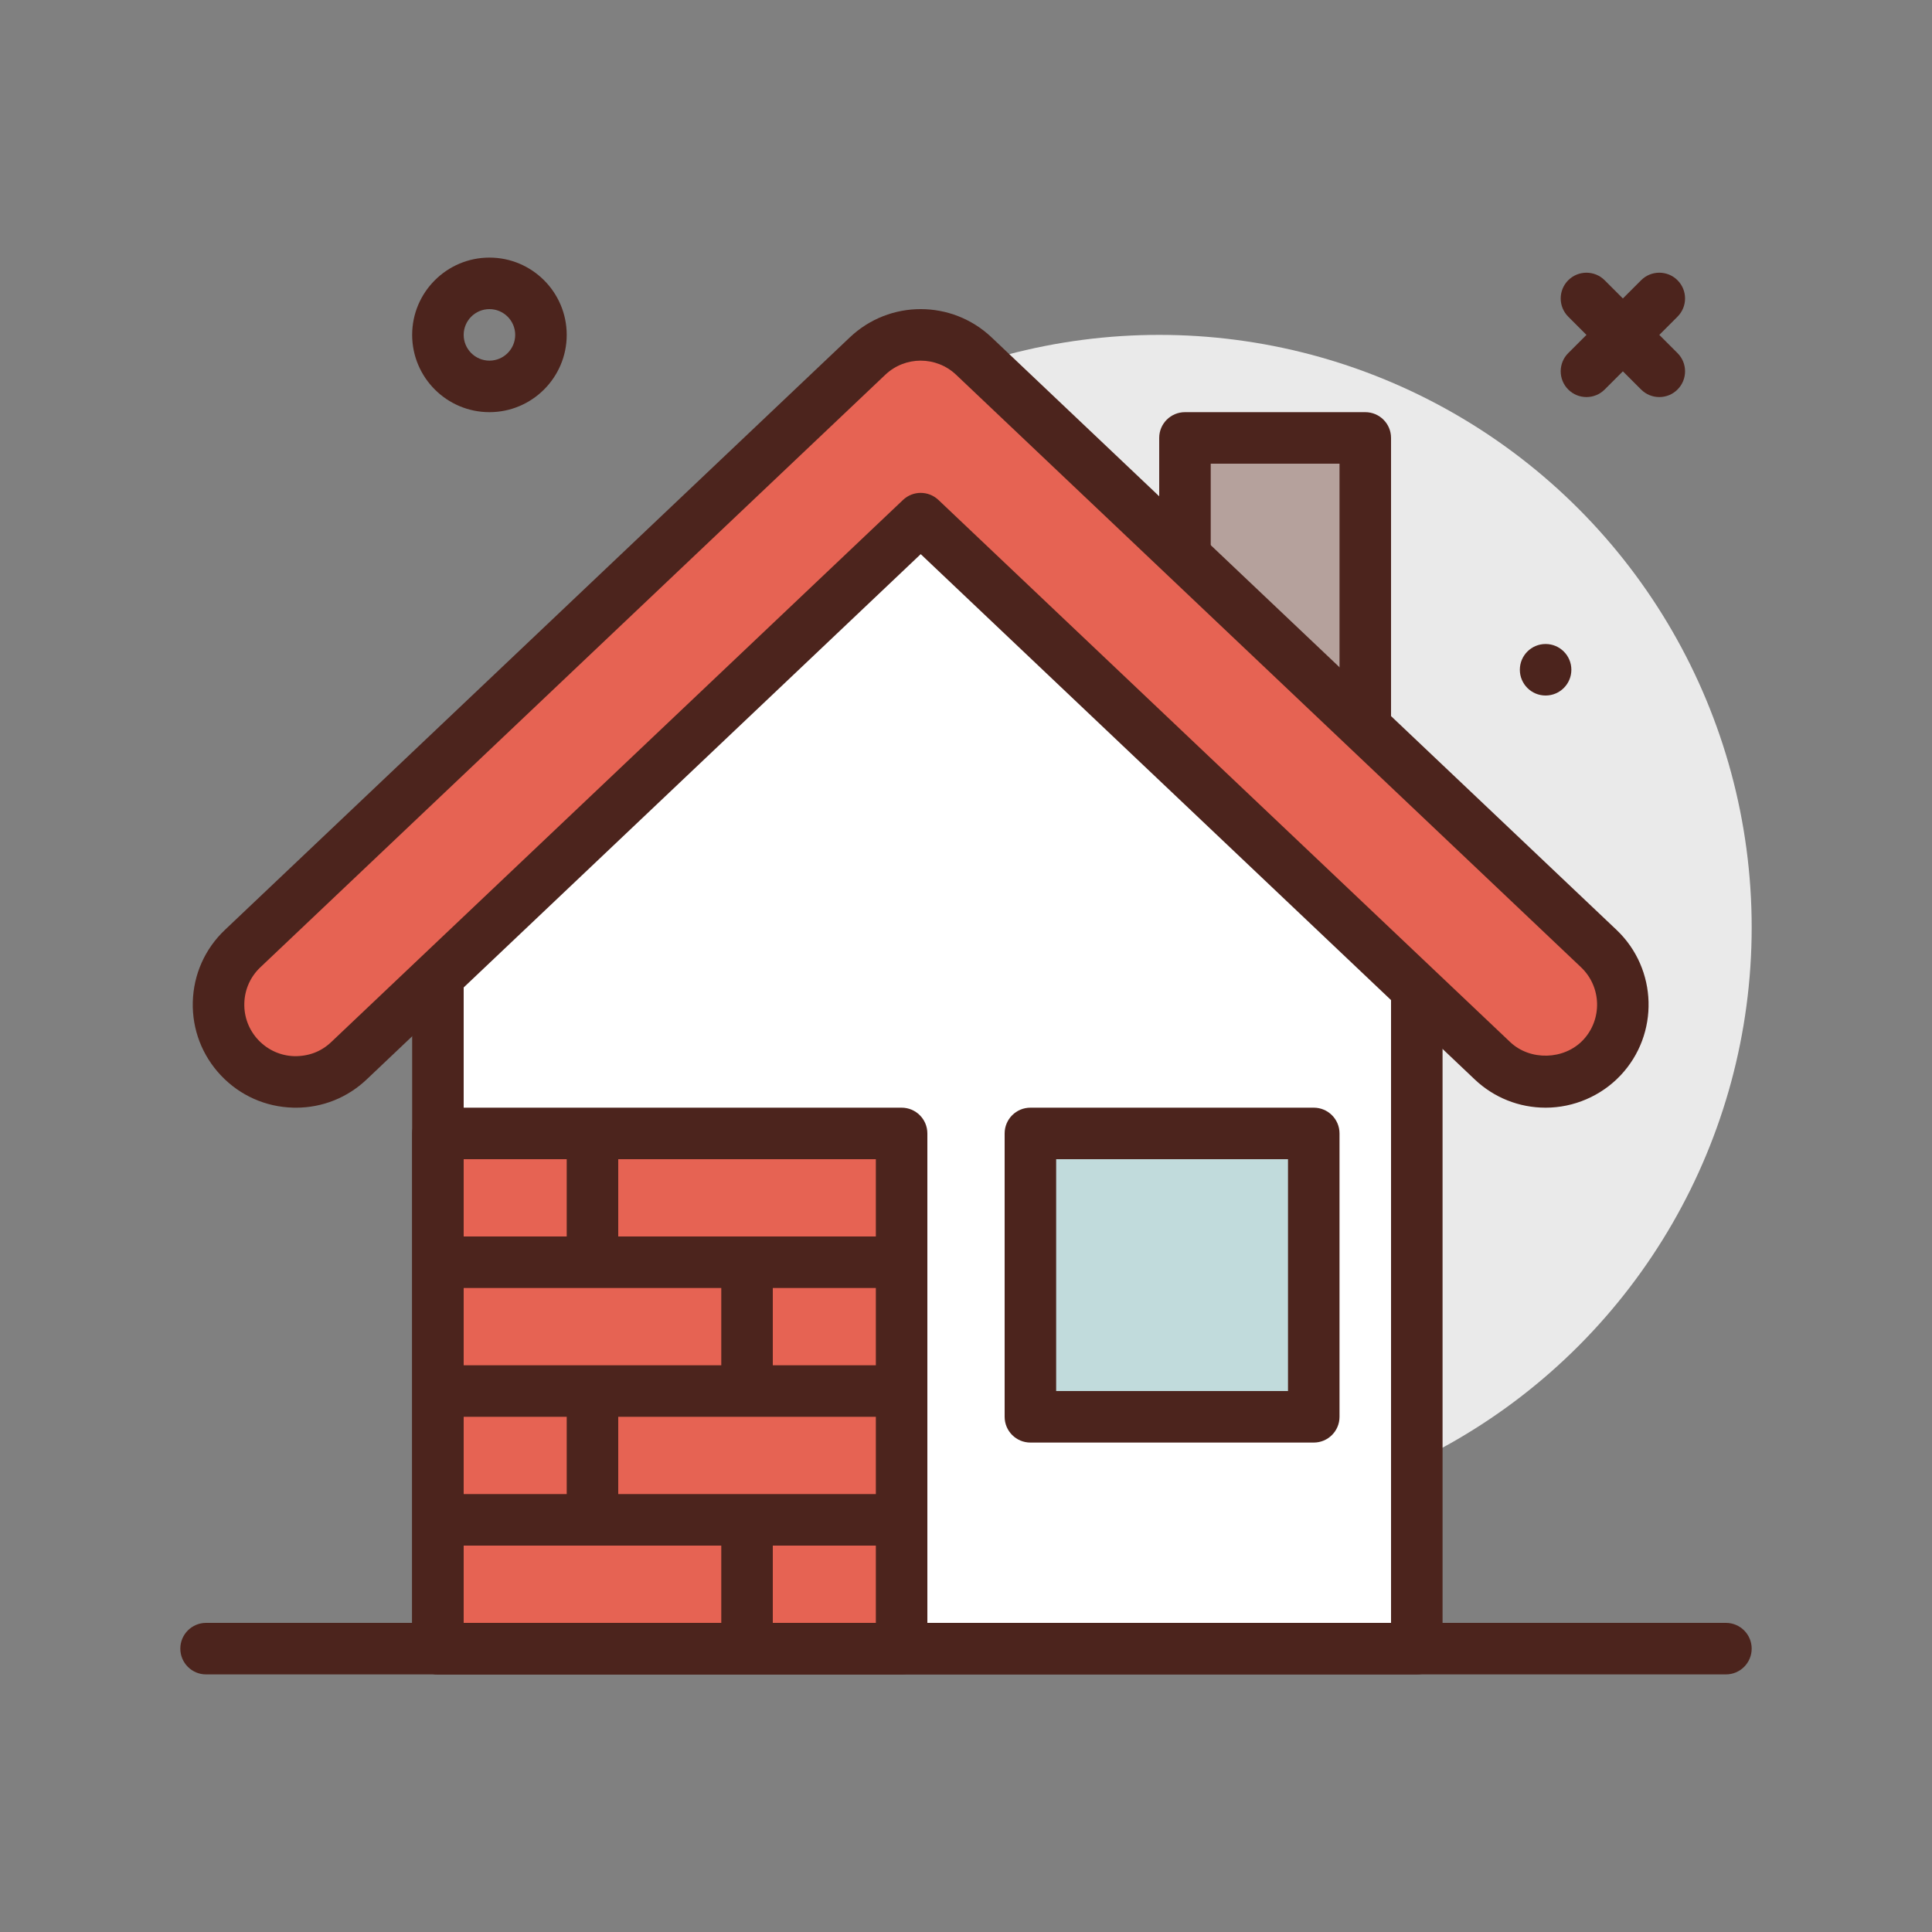 <svg id="house" enable-background="new 0 0 300 300" height="512" viewBox="0 0 300 300" width="512" xmlns="http://www.w3.org/2000/svg"><rect x="0" y="0" width="300" height="300" fill="#808080" stroke="none"/><g><circle cx="180" cy="144" fill="#eaeaea" r="92"/><path d="m257.656 61.656c-1.023 0-2.047-.391-2.828-1.172l-11.312-11.312c-1.562-1.562-1.562-4.094 0-5.656s4.094-1.562 5.656 0l11.312 11.312c1.562 1.562 1.562 4.094 0 5.656-.781.782-1.804 1.172-2.828 1.172z" fill="#4c241d"/><path d="m246.344 61.656c-1.023 0-2.047-.391-2.828-1.172-1.562-1.562-1.562-4.094 0-5.656l11.312-11.312c1.562-1.562 4.094-1.562 5.656 0s1.562 4.094 0 5.656l-11.312 11.312c-.781.782-1.805 1.172-2.828 1.172z" fill="#4c241d"/><circle cx="240" cy="104" fill="#4c241d" r="4"/><g><path d="m220 256h-152v-120l76-72 76 72z" fill="#fff"/><path d="m220 260h-152c-2.211 0-4-1.791-4-4v-120c0-1.098.453-2.148 1.25-2.904l76-72c1.539-1.461 3.961-1.461 5.5 0l76 72c.797.756 1.25 1.807 1.25 2.904v120c0 2.209-1.789 4-4 4zm-148-8h144v-114.279l-72-68.211-72 68.211z" fill="#4c241d"/></g><g><path d="m184 68h28v48h-28z" fill="#b5a19c"/><path d="m212 120h-28c-2.211 0-4-1.791-4-4v-48c0-2.209 1.789-4 4-4h28c2.211 0 4 1.791 4 4v48c0 2.209-1.789 4-4 4zm-24-8h20v-40h-20z" fill="#4c241d"/></g><g><path d="m239.998 168c-2.965 0-5.934-1.09-8.254-3.293l-88.777-84.172-88.777 84.172c-4.809 4.566-12.402 4.359-16.965-.449-4.559-4.812-4.357-12.406.453-16.965l97.033-92c4.629-4.391 11.883-4.391 16.512 0l97.033 92c4.811 4.559 5.012 12.152.453 16.965-2.359 2.488-5.533 3.742-8.711 3.742z" fill="#e66353"/><path d="m45.949 172.002c-.148 0-.293-.002-.441-.006-4.27-.113-8.242-1.885-11.184-4.984-2.941-3.105-4.5-7.166-4.387-11.438.117-4.273 1.887-8.246 4.992-11.186l97.027-91.998c6.176-5.861 15.844-5.85 22.02 0l97.035 92c6.395 6.064 6.668 16.211.605 22.617-3.011 3.175-7.241 4.993-11.616 4.993-4.117 0-8.027-1.561-11.012-4.393l-86.02-81.561-86.027 81.562c-2.992 2.843-6.882 4.394-10.992 4.394zm97.016-116.002c-1.977 0-3.957.732-5.5 2.195l-97.031 92c-1.555 1.471-2.441 3.457-2.496 5.592-.059 2.135.719 4.166 2.191 5.719 1.473 1.551 3.457 2.438 5.594 2.494 2.242.025 4.164-.723 5.711-2.193l88.781-84.174c1.547-1.469 3.961-1.463 5.508 0l88.773 84.172c3.094 2.941 8.367 2.801 11.312-.299 3.031-3.203 2.895-8.277-.305-11.311l-97.035-92c-1.542-1.463-3.523-2.195-5.503-2.195z" fill="#4c241d"/></g><g><path d="m160 176h44v44h-44z" fill="#c1dbdc"/><path d="m204 224h-44c-2.211 0-4-1.791-4-4v-44c0-2.209 1.789-4 4-4h44c2.211 0 4 1.791 4 4v44c0 2.209-1.789 4-4 4zm-40-8h36v-36h-36z" fill="#4c241d"/></g><path d="m268 260h-236c-2.211 0-4-1.791-4-4s1.789-4 4-4h236c2.211 0 4 1.791 4 4s-1.789 4-4 4z" fill="#4c241d"/><path d="m76 64c-6.617 0-12-5.383-12-12s5.383-12 12-12 12 5.383 12 12-5.383 12-12 12zm0-16c-2.207 0-4 1.795-4 4s1.793 4 4 4 4-1.795 4-4-1.793-4-4-4z" fill="#4c241d"/><g><path d="m68 176h72v80h-72z" fill="#e66353"/><path d="m140 260h-72c-2.211 0-4-1.791-4-4v-80c0-2.209 1.789-4 4-4h72c2.211 0 4 1.791 4 4v80c0 2.209-1.789 4-4 4zm-68-8h64v-72h-64z" fill="#4c241d"/></g><g fill="#4c241d"><path d="m68 232h72v8h-72z"/><path d="m68 212h72v8h-72z"/><path d="m88 216h8v20h-8z"/><path d="m112 236h8v20h-8z"/><path d="m68 192h72v8h-72z"/><path d="m88 176h8v20h-8z"/><path d="m112 196h8v20h-8z"/></g></g></svg>